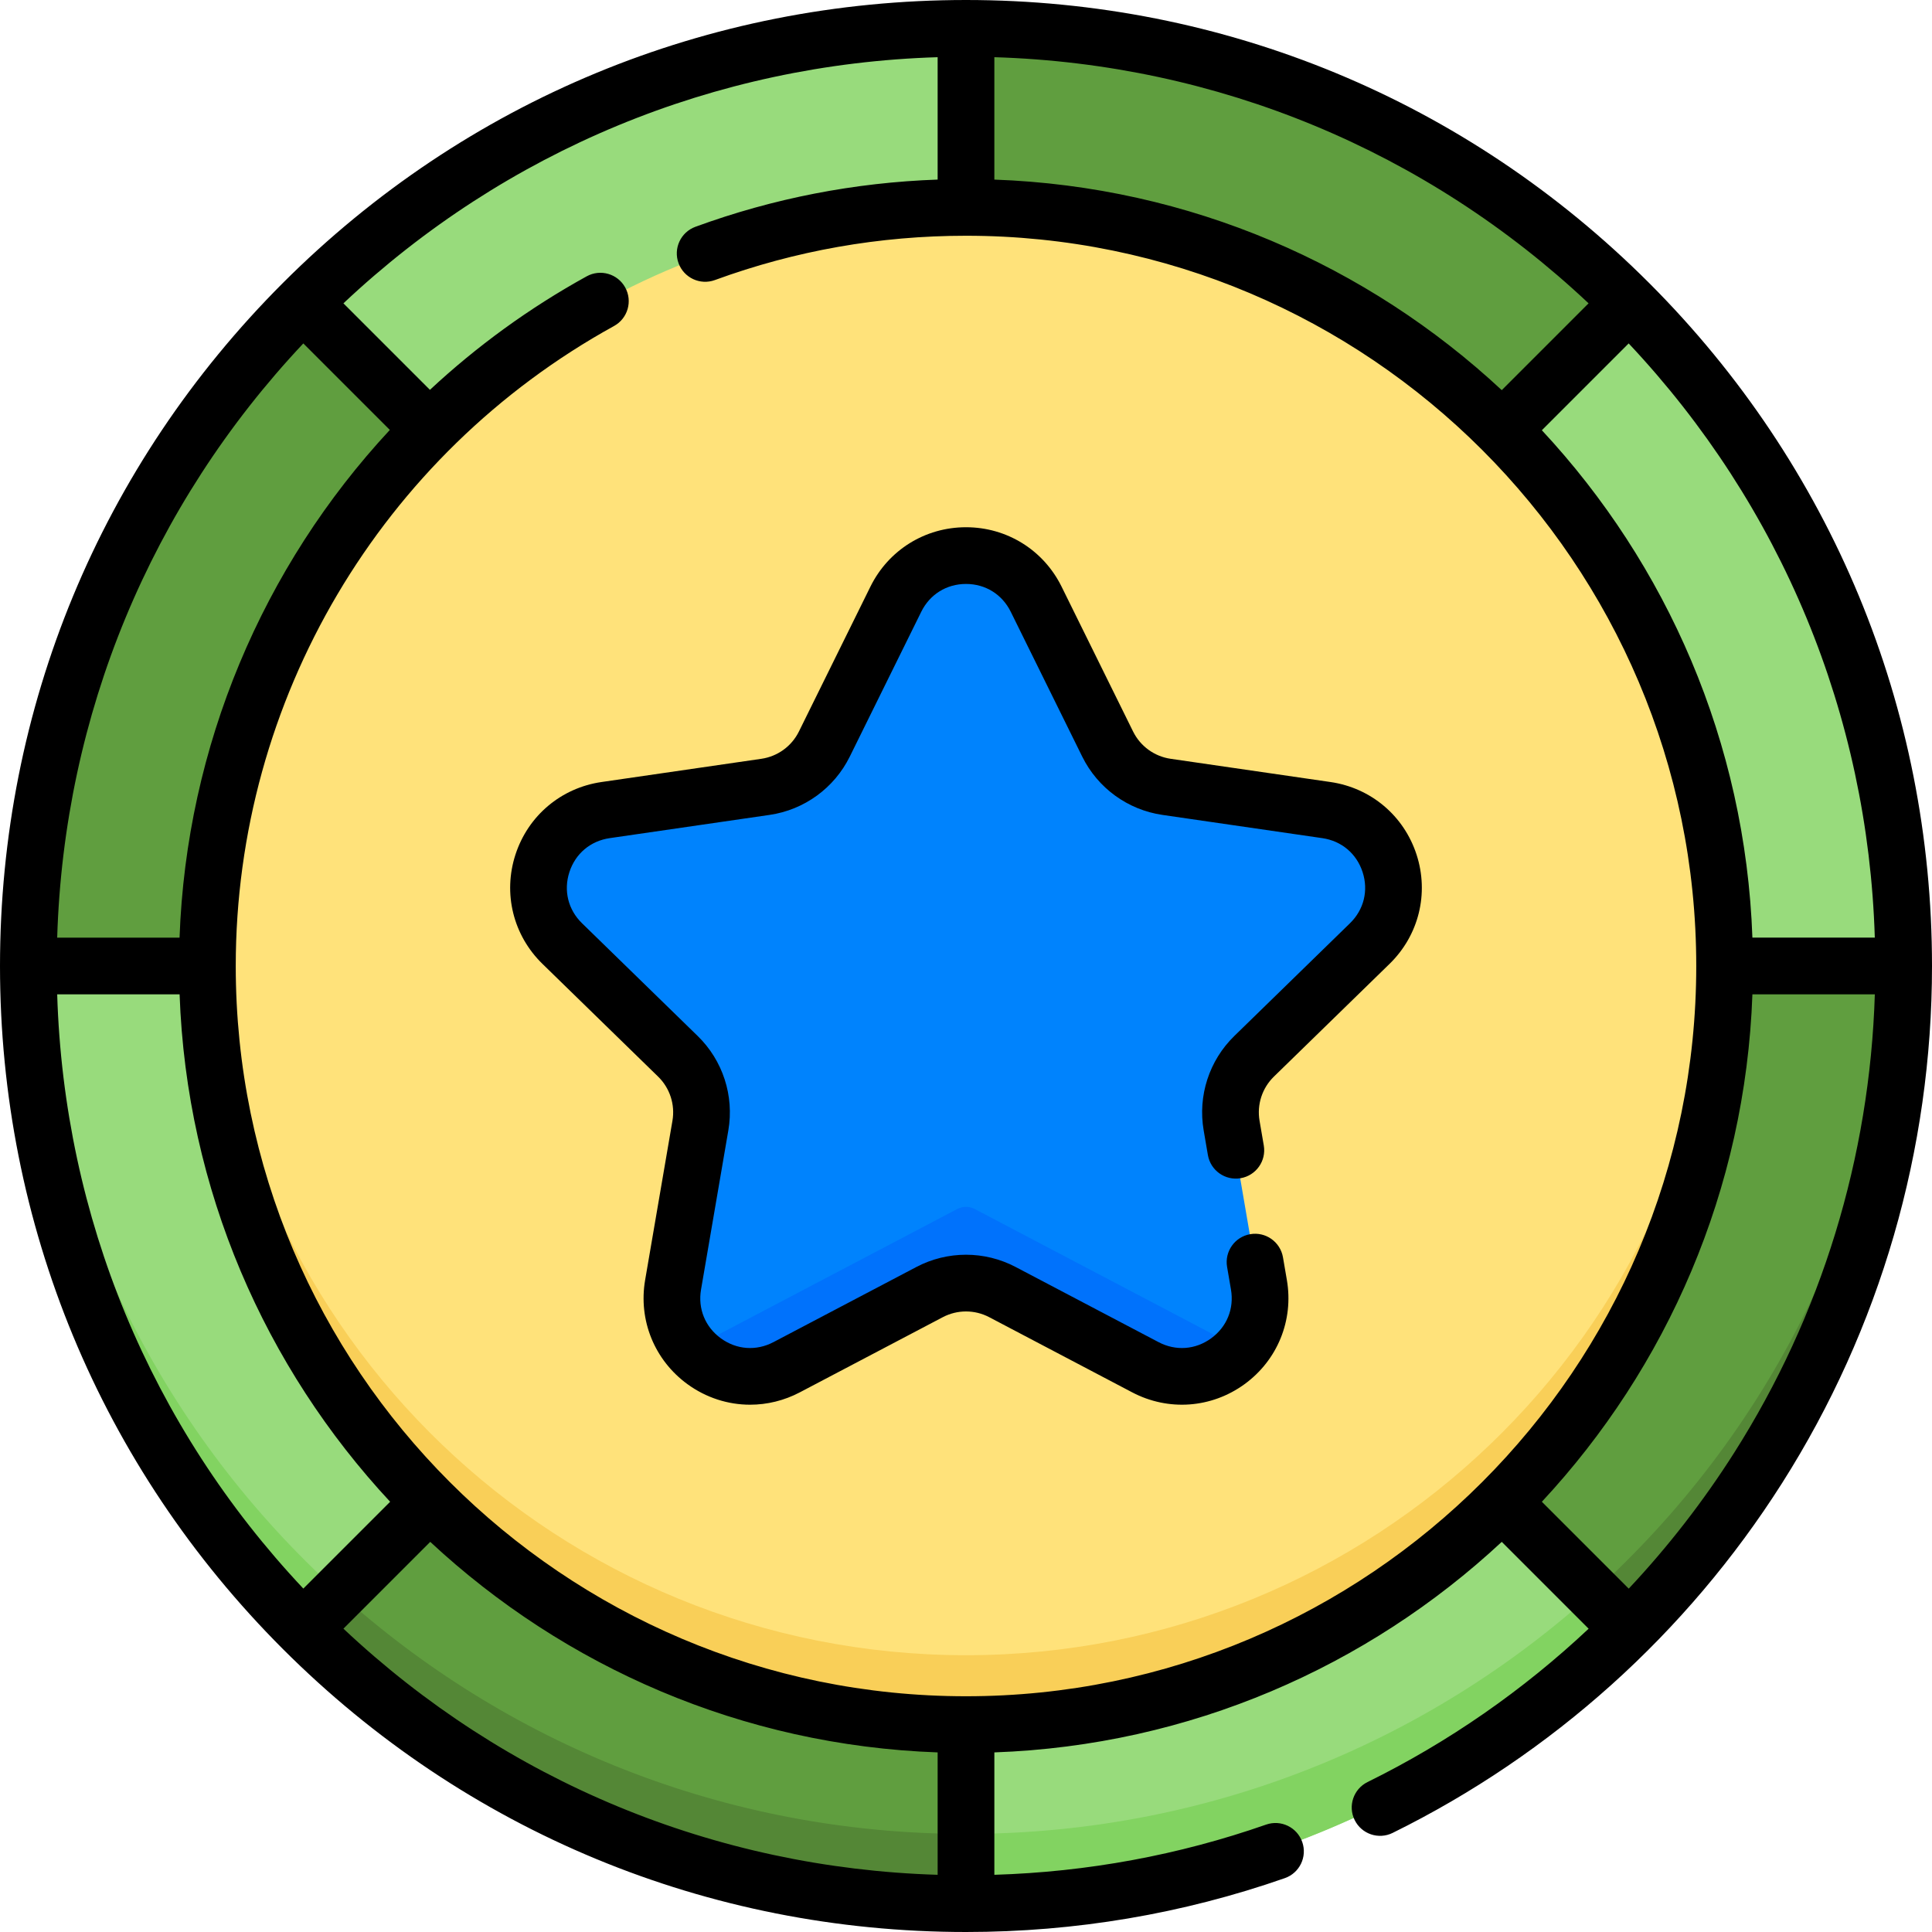 <svg id="Capa_1" enable-background="new 0 0 512 512" height="512" viewBox="0 0 512 512" width="512" xmlns="http://www.w3.org/2000/svg"><g><g><g><circle cx="256" cy="256" fill="#98db7c" r="248"/><path d="m256 486c-133.952 0-243.081-106.205-247.82-239-.107 2.988-.18 5.986-.18 9 0 136.967 111.033 248 248 248s248-111.033 248-248c0-3.014-.073-6.012-.18-9-4.739 132.795-113.868 239-247.82 239z" fill="#82d361"/><g fill="#609e3f"><path d="m397.879 114.121 33.484-33.484c-44.88-44.879-106.88-72.637-175.363-72.637v47.353c55.407 0 105.569 22.459 141.879 58.768z"/><path d="m114.121 114.121-33.484-33.484c-44.879 44.88-72.637 106.88-72.637 175.363h47.353c0-55.407 22.458-105.569 58.768-141.879z"/><path d="m456.647 256c0 55.407-22.458 105.569-58.768 141.879l33.484 33.484c44.879-44.88 72.637-106.88 72.637-175.363z"/></g><path d="m422.127 422.127 9.236 9.236c44.879-44.88 72.637-106.88 72.637-175.363h-.655c-4.72 65.806-35.111 124.501-81.218 166.127z" fill="#548736"/><path d="m114.121 397.879-33.484 33.484c44.88 44.879 106.88 72.637 175.363 72.637v-47.353c-55.407 0-105.569-22.458-141.879-58.768z" fill="#609e3f"/><path d="m80.637 431.362c44.88 44.88 106.88 72.638 175.363 72.638v-18c-63.904 0-122.156-24.176-166.127-63.873z" fill="#548736"/><circle cx="256" cy="256" fill="#ffe27a" r="200.647"/><path d="m256 438.647c-107.797 0-195.727-85.011-200.436-191.647-.132 2.985-.211 5.983-.211 9 0 110.814 89.833 200.647 200.647 200.647s200.647-89.833 200.647-200.647c0-3.017-.079-6.015-.211-9-4.709 106.636-92.639 191.647-200.436 191.647z" fill="#f9cf58"/></g><path d="m274.559 158.988 18.907 38.31c3.015 6.108 8.842 10.342 15.583 11.321l42.277 6.143c16.975 2.467 23.753 23.327 11.47 35.301l-30.592 29.82c-4.878 4.755-7.103 11.605-5.952 18.318l7.222 42.106c2.9 16.907-14.846 29.799-30.029 21.817l-37.814-19.88c-6.029-3.17-13.232-3.17-19.261 0l-37.814 19.88c-15.183 7.982-32.928-4.911-30.029-21.817l7.222-42.106c1.151-6.714-1.074-13.564-5.952-18.318l-30.592-29.82c-12.283-11.973-5.505-32.834 11.47-35.301l42.277-6.143c6.741-.98 12.568-5.213 15.583-11.321l18.907-38.31c7.591-15.382 29.525-15.382 37.117 0z" fill="#0083fd"/><g><g><g><path d="m253.673 320.405-70.36 36.991c5.92 6.734 16.047 9.564 25.242 4.729l37.814-19.88c6.029-3.17 13.232-3.17 19.261 0l37.814 19.88c9.196 4.834 19.323 2.004 25.243-4.729l-70.36-36.991c-1.457-.765-3.197-.765-4.654 0z" fill="#0072fc"/></g></g></g></g><g><path d="m352.592 207.245-42.359-6.156c-4.307-.626-8.028-3.33-9.955-7.233l-18.944-38.385c-4.795-9.713-14.502-15.748-25.334-15.748s-20.539 6.034-25.333 15.748l-18.944 38.385c-1.926 3.903-5.648 6.607-9.955 7.233l-42.36 6.156c-10.72 1.558-19.458 8.925-22.805 19.227-3.348 10.302-.609 21.399 7.148 28.96l30.653 29.88c3.117 3.037 4.538 7.412 3.802 11.703l-7.236 42.189c-1.831 10.675 2.475 21.263 11.238 27.63 4.953 3.599 10.746 5.427 16.58 5.427 4.489 0 9.002-1.083 13.173-3.275l37.888-19.919c3.853-2.025 8.453-2.025 12.305 0l37.889 19.919c9.587 5.038 20.987 4.215 29.752-2.152 8.763-6.367 13.07-16.954 11.238-27.631l-1.029-5.998c-.702-4.09-4.589-6.845-8.677-6.135-4.09.702-6.838 4.587-6.135 8.677l1.029 5.997c.869 5.072-1.097 9.906-5.26 12.931s-9.369 3.403-13.925 1.007l-37.887-19.919c-8.232-4.328-18.062-4.328-26.294 0l-37.887 19.919c-4.557 2.395-9.761 2.018-13.925-1.007-4.163-3.025-6.129-7.859-5.259-12.931l7.236-42.189c1.572-9.167-1.465-18.516-8.125-25.005l-30.652-29.879c-3.685-3.593-4.936-8.66-3.346-13.555 1.59-4.894 5.58-8.257 10.673-8.998l42.36-6.156c9.204-1.338 17.155-7.115 21.271-15.454l18.944-38.385c2.277-4.614 6.709-7.37 11.856-7.37s9.579 2.754 11.857 7.37l18.944 38.385c4.115 8.339 12.068 14.116 21.272 15.454l42.359 6.156c5.093.741 9.083 4.105 10.673 8.999 1.591 4.894.34 9.961-3.345 13.553l-30.653 29.879c-6.659 6.492-9.697 15.84-8.124 25.006l1.121 6.544c.702 4.091 4.588 6.839 8.677 6.137 4.091-.702 6.838-4.587 6.136-8.677l-1.122-6.544c-.735-4.29.686-8.665 3.803-11.703l30.653-29.88c7.756-7.561 10.496-18.658 7.149-28.96-3.35-10.301-12.089-17.669-22.809-19.227z"/><path d="m437.02 74.98c-48.353-48.351-112.639-74.98-181.02-74.98-68.38 0-132.667 26.629-181.02 74.98-48.351 48.353-74.98 112.64-74.98 181.02s26.629 132.667 74.98 181.02c48.353 48.351 112.64 74.98 181.02 74.98 28.967 0 57.395-4.803 84.495-14.275 3.918-1.369 5.983-5.655 4.615-9.573-1.37-3.917-5.657-5.985-9.573-4.615-23.155 8.093-47.349 12.551-72.022 13.305v-32.439c51.842-1.846 98.919-22.7 134.467-55.795l23.019 23.019c-17.341 16.3-37.059 30.022-58.589 40.636-3.722 1.835-5.252 6.341-3.417 10.063s6.34 5.251 10.063 3.417c42.241-20.825 77.934-52.888 103.221-92.721 25.986-40.931 39.721-88.313 39.721-137.022 0-68.38-26.628-132.667-74.98-181.02zm27.384 173.505c-1.846-51.842-22.7-98.919-55.795-134.467l23.006-23.007c40.483 43.025 63.43 98.424 65.227 157.473h-32.438zm-208.404 201.04c-106.71 0-193.525-86.815-193.525-193.525 0-70.538 38.417-135.529 100.258-169.61 3.635-2.003 4.957-6.573 2.954-10.208s-6.573-4.959-10.208-2.954c-15.232 8.395-29.14 18.534-41.542 30.083l-22.925-22.926c43.025-40.484 98.424-63.431 157.473-65.228v32.433c-22.033.778-43.593 4.97-64.193 12.513-3.897 1.427-5.9 5.743-4.473 9.64 1.427 3.898 5.745 5.901 9.64 4.473 21.277-7.791 43.664-11.741 66.541-11.741 106.709 0 193.525 86.815 193.525 193.525s-86.816 193.525-193.525 193.525zm-240.843-186.01h32.439c1.846 51.842 22.7 98.919 55.795 134.467l-23.006 23.006c-40.484-43.025-63.431-98.424-65.228-157.473zm65.228-172.503 22.926 22.926c-33.706 36.258-53.904 83.854-55.727 134.547h-32.427c1.797-59.049 24.744-114.448 65.228-157.473zm33.633 317.597c35.548 33.095 82.625 53.949 134.467 55.795v32.439c-59.049-1.797-114.449-24.744-157.473-65.228zm283.964-305.218c-35.548-33.095-82.625-53.949-134.467-55.795v-32.439c59.049 1.797 114.448 24.744 157.473 65.227zm61.609 281.578c-8.206 12.926-17.576 24.982-27.959 36.035l-23.022-23.022c33.095-35.548 53.949-82.625 55.795-134.467h32.444c-1.335 43.199-14.142 85.041-37.258 121.454z"/></g></g></svg>
